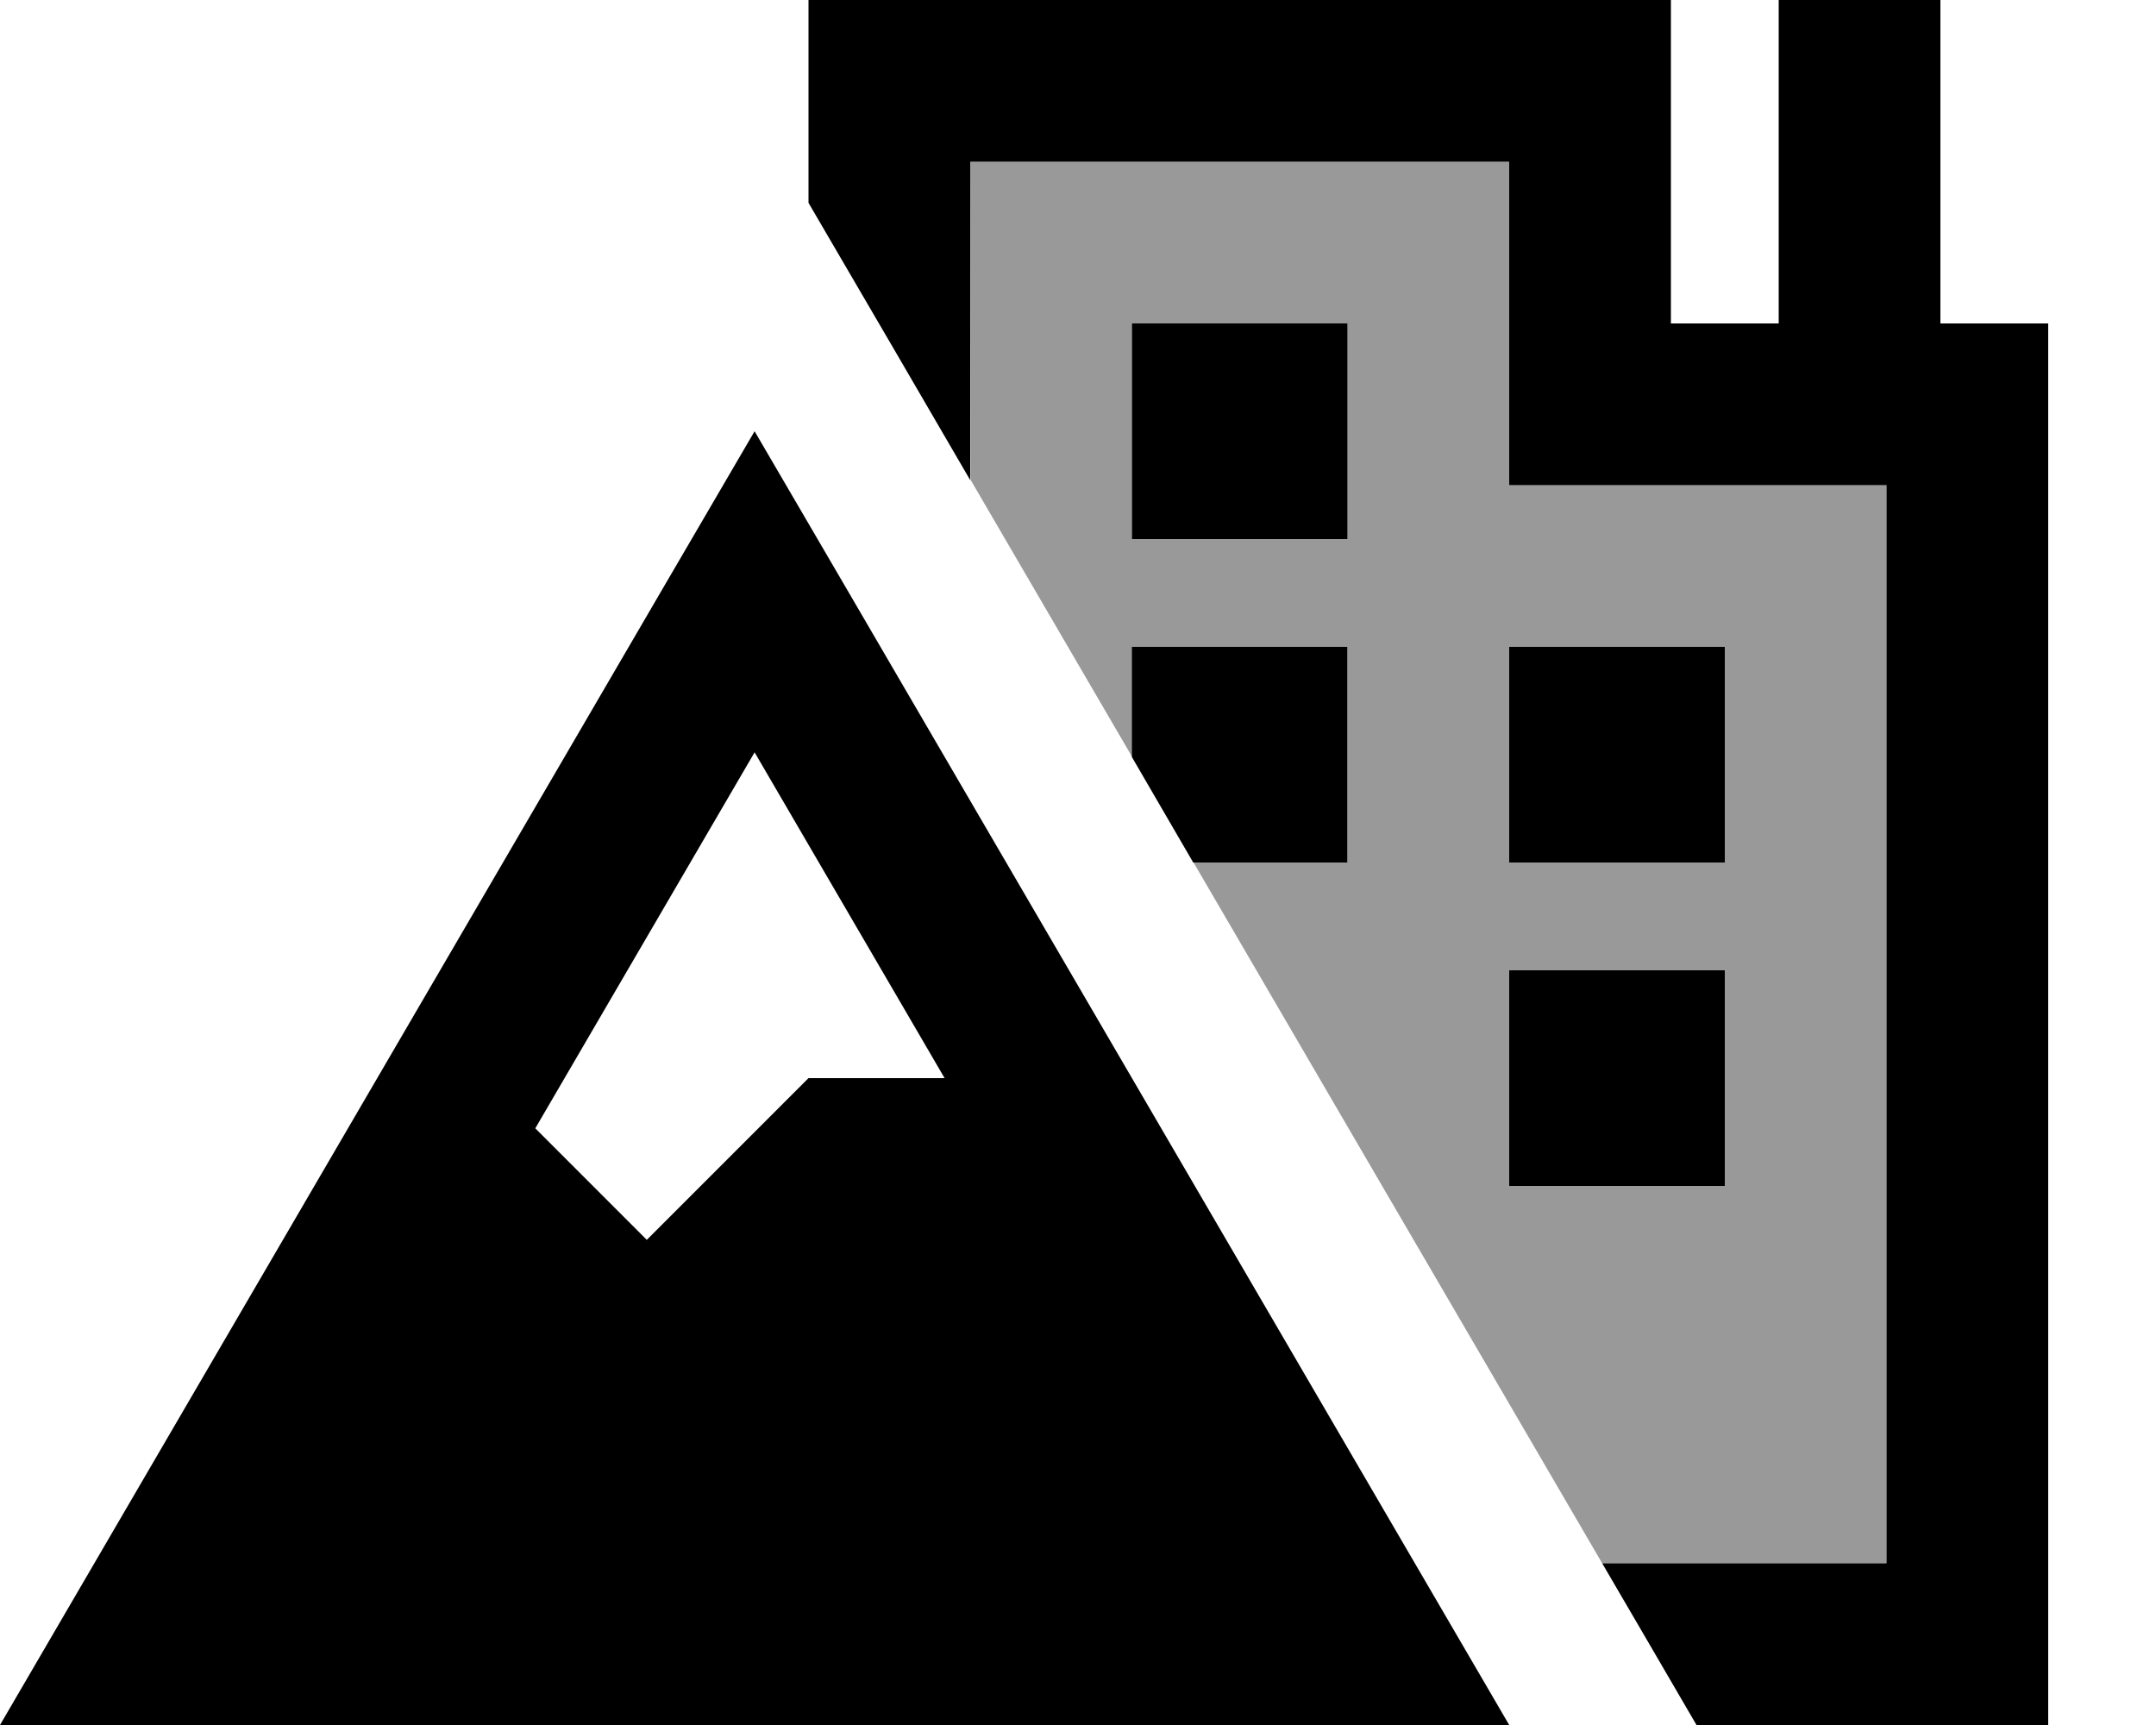 <svg xmlns="http://www.w3.org/2000/svg" viewBox="0 0 640 512"><!--! Font Awesome Pro 7.0.1 by @fontawesome - https://fontawesome.com License - https://fontawesome.com/license (Commercial License) Copyright 2025 Fonticons, Inc. --><path style="fill:currentColor;opacity:.4" d="M288 48l160 0 0 96 112 0 0 320-84.4 0c-40.4-69.3-80.9-138.7-121.3-208l45.8 0 0-64-64 0 0 32.7c-16-27.4-32-54.9-48-82.3L288 48zm48 48l0 64 64 0 0-64-64 0zm112 96l0 64 64 0 0-64-64 0zm0 96l0 64 64 0 0-64-64 0z"/><path style="fill:currentColor;opacity:1" d="M264 0l-24 0 0 60.2c17.5 29.9 33.5 57.4 48 82.3l0-94.5 160 0 0 96 112 0 0 320-84.4 0c9.2 15.8 18.6 31.8 28 48l104.4 0 0-416-32 0 0-96-48 0 0 96-32 0 0-96-232 0zm72 224.7l18.2 31.3 45.8 0 0-64-64 0 0 32.7zM336 96l0 64 64 0 0-64-64 0zm112 96l0 64 64 0 0-64-64 0zm64 96l-64 0 0 64 64 0 0-64zM28 464L0 512 448 512 420 464 251.8 175.6 224 128 196.2 175.6 28 464zM224 223.3l56.4 96.7-40.4 0-48 48-33.1-33.1 65.1-111.6z"/></svg>